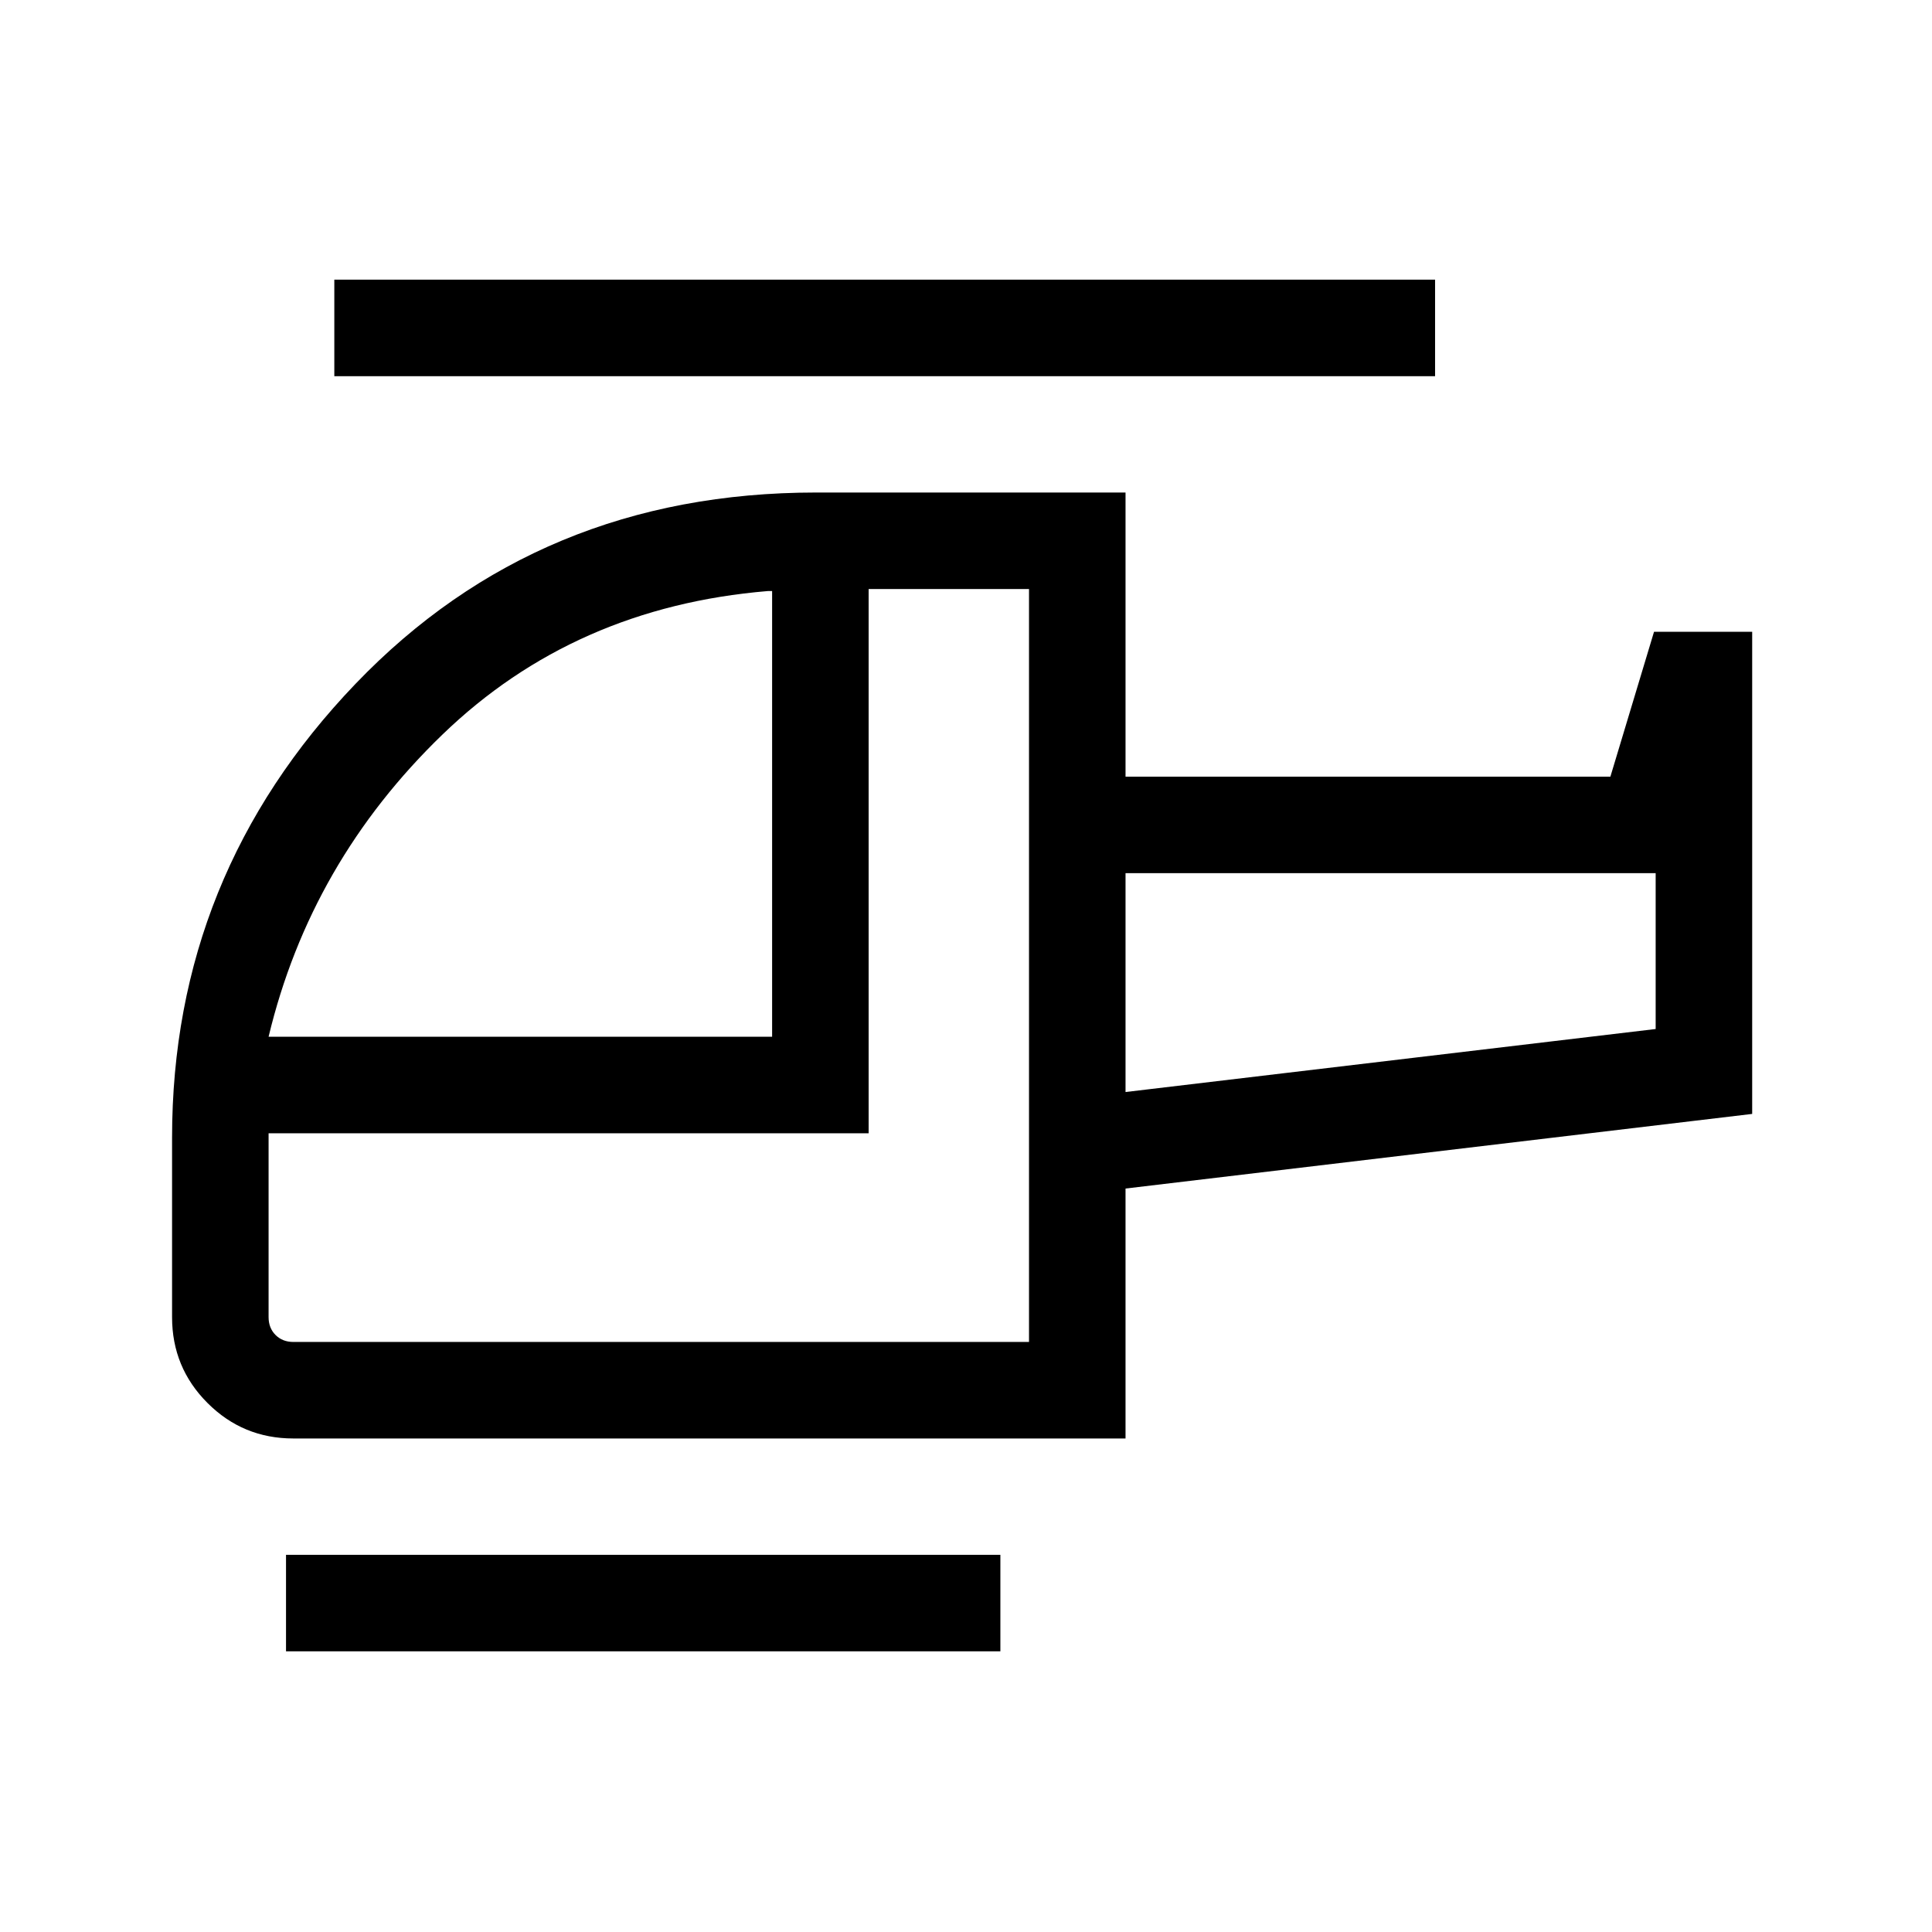 <svg xmlns="http://www.w3.org/2000/svg" height="20" viewBox="0 -960 960 960" width="20"><path d="M383.66-444.85v-221.46h-2.12q-96.16 8-161.71 71.33-65.56 63.33-86.37 150.13h250.2Zm127.65 151.66v-374.12h-79.69v270.42H133.46v91.39q0 5.38 3.46 8.85 3.47 3.46 8.85 3.46h365.54Zm47.96-124.19 263.42-31.31v-77.43H559.27v108.74Zm-62.19 277.92H142.12v-47.96h354.96v47.96Zm62.19-105.77h-413.5q-25.04 0-42.65-17.62Q85.5-280.46 85.5-305.5v-89.23q0-130.42 91.16-225.48 91.15-95.06 228.88-95.06h153.73v141.19h240.92l21.69-72h48.77v239.58l-311.38 37.08v124.19Zm153.81-527.85H166.12v-47.96h546.96v47.96Zm-153.81 355.7v-108.74 108.74Zm-47.96 124.19Z"/></svg>